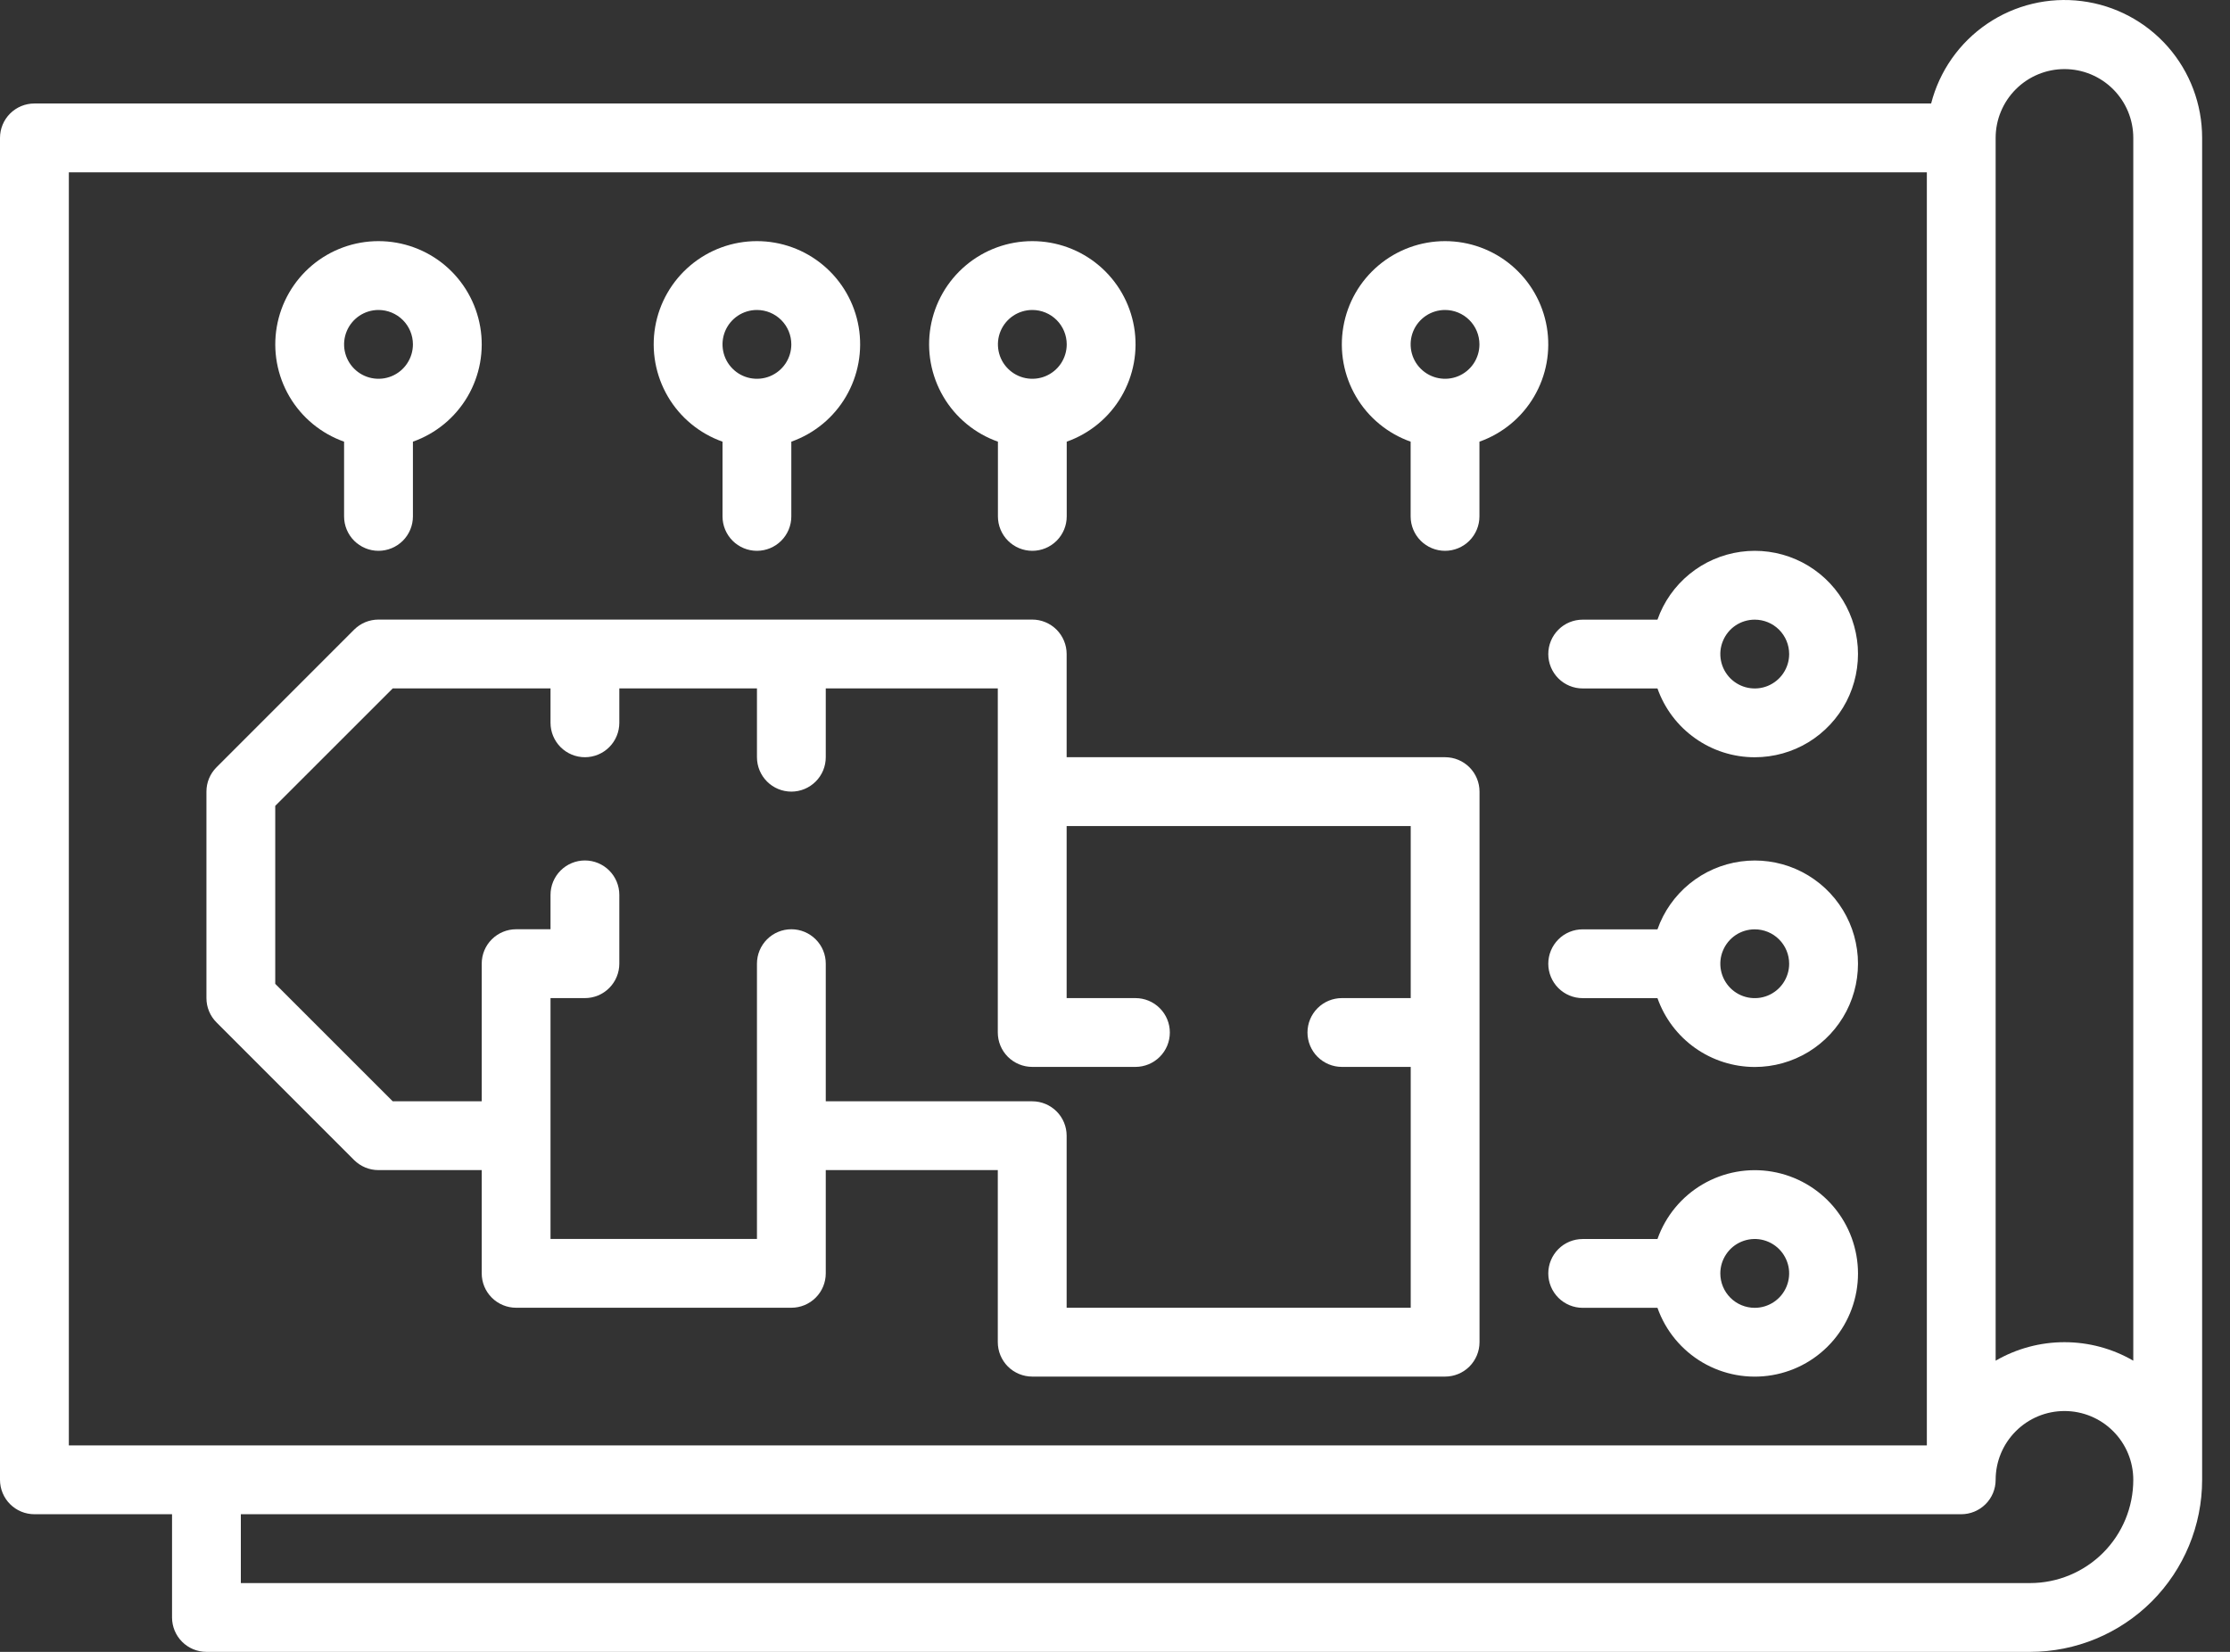 <svg width="54" height="40" viewBox="0 0 54 40" fill="none" xmlns="http://www.w3.org/2000/svg">
<rect x="0" y="0" width="54" height="40" fill="#333333" stroke="none"/>
<path d="M0.833 2.506H46.763C46.965 1.719 47.447 1.033 48.119 0.576C48.79 0.12 49.606 -0.076 50.412 0.027C51.218 0.129 51.958 0.522 52.495 1.132C53.031 1.742 53.326 2.527 53.325 3.339V35.834C53.325 36.939 52.886 37.998 52.105 38.78C51.323 39.561 50.264 40 49.159 40H4.999C4.778 40 4.566 39.912 4.41 39.756C4.254 39.6 4.166 39.388 4.166 39.167V36.667H0.833C0.612 36.667 0.4 36.579 0.244 36.423C0.088 36.267 0 36.055 0 35.834V3.339C0 3.118 0.088 2.906 0.244 2.75C0.4 2.594 0.612 2.506 0.833 2.506ZM49.992 1.673C49.55 1.673 49.126 1.849 48.814 2.161C48.501 2.474 48.325 2.897 48.325 3.339V32.949C48.832 32.655 49.407 32.501 49.992 32.501C50.577 32.501 51.152 32.655 51.658 32.949V3.339C51.658 2.897 51.483 2.474 51.17 2.161C50.858 1.849 50.434 1.673 49.992 1.673ZM5.832 38.334H49.159C49.822 38.334 50.457 38.07 50.926 37.602C51.395 37.133 51.658 36.497 51.658 35.834C51.658 35.392 51.483 34.968 51.17 34.656C50.858 34.343 50.434 34.168 49.992 34.168C49.55 34.168 49.126 34.343 48.814 34.656C48.501 34.968 48.325 35.392 48.325 35.834C48.325 36.055 48.238 36.267 48.081 36.423C47.925 36.579 47.713 36.667 47.492 36.667H5.832V38.334ZM1.667 35.001H46.659V4.173H1.667V35.001Z" fill="white"/>
<path d="M24.996 15.003C25.217 15.003 25.428 15.091 25.585 15.247C25.741 15.404 25.829 15.616 25.829 15.836V18.336H34.994C35.215 18.336 35.427 18.424 35.583 18.58C35.739 18.736 35.827 18.948 35.827 19.169V32.5C35.827 32.721 35.739 32.933 35.583 33.09C35.427 33.246 35.215 33.334 34.994 33.334H24.996C24.775 33.334 24.563 33.246 24.406 33.09C24.25 32.933 24.162 32.721 24.162 32.5V28.334H19.996V30.834C19.996 31.055 19.909 31.267 19.752 31.423C19.596 31.579 19.384 31.667 19.163 31.667H12.498C12.277 31.667 12.065 31.579 11.909 31.423C11.752 31.267 11.665 31.055 11.665 30.834V28.334H9.165C9.055 28.334 8.947 28.313 8.846 28.271C8.745 28.229 8.653 28.168 8.575 28.091L5.243 24.758C5.165 24.68 5.104 24.589 5.062 24.487C5.02 24.386 4.999 24.278 4.999 24.169V19.169C4.999 19.06 5.02 18.951 5.062 18.85C5.104 18.749 5.165 18.657 5.243 18.58L8.575 15.247C8.653 15.17 8.745 15.108 8.846 15.066C8.947 15.025 9.055 15.003 9.165 15.003H24.996ZM6.665 19.514V23.824L9.51 26.668H11.665V23.335C11.665 23.114 11.752 22.902 11.909 22.746C12.065 22.59 12.277 22.502 12.498 22.502H13.331V21.669C13.331 21.448 13.419 21.236 13.575 21.08C13.731 20.924 13.943 20.836 14.164 20.836C14.385 20.836 14.597 20.924 14.753 21.08C14.909 21.236 14.997 21.448 14.997 21.669V23.335C14.997 23.556 14.909 23.768 14.753 23.924C14.597 24.081 14.385 24.169 14.164 24.169H13.331V30.001H18.33V23.335C18.33 23.114 18.418 22.902 18.574 22.746C18.73 22.59 18.942 22.502 19.163 22.502C19.384 22.502 19.596 22.59 19.752 22.746C19.909 22.902 19.996 23.114 19.996 23.335V26.668H24.996C25.217 26.668 25.428 26.756 25.585 26.912C25.741 27.068 25.829 27.28 25.829 27.501V31.667H34.161V25.835H32.494C32.273 25.835 32.062 25.747 31.905 25.591C31.749 25.435 31.661 25.223 31.661 25.002C31.661 24.781 31.749 24.569 31.905 24.413C32.062 24.256 32.273 24.169 32.494 24.169H34.161V20.003H25.829V24.169H27.495C27.716 24.169 27.928 24.256 28.084 24.413C28.241 24.569 28.328 24.781 28.328 25.002C28.328 25.223 28.241 25.435 28.084 25.591C27.928 25.747 27.716 25.835 27.495 25.835H24.996C24.775 25.835 24.563 25.747 24.406 25.591C24.25 25.435 24.162 25.223 24.162 25.002V16.67H19.996V18.336C19.996 18.557 19.909 18.769 19.752 18.925C19.596 19.081 19.384 19.169 19.163 19.169C18.942 19.169 18.73 19.081 18.574 18.925C18.418 18.769 18.33 18.557 18.33 18.336V16.67H14.997V17.503C14.997 17.724 14.909 17.936 14.753 18.092C14.597 18.248 14.385 18.336 14.164 18.336C13.943 18.336 13.731 18.248 13.575 18.092C13.419 17.936 13.331 17.724 13.331 17.503V16.67H9.51L6.665 19.514Z" fill="white"/>
<path d="M42.491 18.337C41.975 18.337 41.471 18.177 41.049 17.878C40.627 17.58 40.308 17.158 40.136 16.671H38.325C38.104 16.671 37.892 16.583 37.736 16.427C37.58 16.271 37.492 16.059 37.492 15.838C37.492 15.617 37.58 15.405 37.736 15.249C37.892 15.092 38.104 15.005 38.325 15.005H40.136C40.288 14.572 40.557 14.191 40.912 13.901C41.267 13.611 41.695 13.425 42.149 13.362C42.603 13.299 43.065 13.362 43.486 13.544C43.906 13.726 44.269 14.021 44.533 14.395C44.798 14.769 44.954 15.209 44.986 15.666C45.017 16.123 44.922 16.58 44.712 16.987C44.501 17.394 44.182 17.735 43.791 17.974C43.399 18.212 42.95 18.337 42.491 18.337ZM42.491 15.005C42.327 15.005 42.166 15.053 42.028 15.145C41.891 15.236 41.785 15.367 41.722 15.519C41.658 15.671 41.642 15.839 41.674 16C41.706 16.162 41.786 16.31 41.902 16.427C42.019 16.543 42.167 16.623 42.329 16.655C42.49 16.687 42.658 16.671 42.81 16.608C42.962 16.544 43.093 16.438 43.184 16.301C43.276 16.164 43.325 16.003 43.325 15.838C43.325 15.617 43.237 15.405 43.081 15.249C42.924 15.092 42.712 15.005 42.491 15.005Z" fill="white"/>
<path d="M35.825 10.695V12.505C35.825 12.726 35.737 12.938 35.581 13.094C35.425 13.25 35.213 13.338 34.992 13.338C34.771 13.338 34.559 13.25 34.403 13.094C34.247 12.938 34.159 12.726 34.159 12.505V10.695C33.603 10.498 33.134 10.112 32.836 9.603C32.538 9.094 32.429 8.497 32.529 7.916C32.628 7.334 32.93 6.807 33.381 6.427C33.832 6.047 34.403 5.839 34.992 5.839C35.582 5.839 36.152 6.047 36.603 6.427C37.054 6.807 37.356 7.334 37.456 7.916C37.555 8.497 37.447 9.094 37.148 9.603C36.85 10.112 36.381 10.498 35.825 10.695ZM34.992 7.506C34.827 7.506 34.666 7.555 34.529 7.646C34.392 7.738 34.285 7.868 34.222 8.02C34.159 8.172 34.143 8.34 34.175 8.502C34.207 8.663 34.286 8.812 34.403 8.928C34.52 9.045 34.668 9.124 34.83 9.156C34.991 9.188 35.159 9.172 35.311 9.109C35.463 9.046 35.593 8.939 35.685 8.802C35.776 8.665 35.825 8.504 35.825 8.339C35.825 8.118 35.737 7.906 35.581 7.75C35.425 7.594 35.213 7.506 34.992 7.506Z" fill="white"/>
<path d="M25.831 10.695V12.505C25.831 12.726 25.743 12.938 25.587 13.094C25.431 13.25 25.219 13.338 24.998 13.338C24.777 13.338 24.565 13.25 24.409 13.094C24.253 12.938 24.165 12.726 24.165 12.505V10.695C23.609 10.498 23.14 10.112 22.842 9.603C22.544 9.094 22.435 8.497 22.534 7.916C22.634 7.334 22.936 6.807 23.387 6.427C23.838 6.047 24.408 5.839 24.998 5.839C25.588 5.839 26.158 6.047 26.609 6.427C27.06 6.807 27.362 7.334 27.462 7.916C27.561 8.497 27.452 9.094 27.154 9.603C26.856 10.112 26.387 10.498 25.831 10.695ZM24.998 7.506C24.833 7.506 24.672 7.555 24.535 7.646C24.398 7.738 24.291 7.868 24.228 8.02C24.165 8.172 24.149 8.34 24.181 8.502C24.213 8.663 24.292 8.812 24.409 8.928C24.525 9.045 24.674 9.124 24.835 9.156C24.997 9.188 25.165 9.172 25.317 9.109C25.469 9.046 25.599 8.939 25.691 8.802C25.782 8.665 25.831 8.504 25.831 8.339C25.831 8.118 25.743 7.906 25.587 7.75C25.431 7.594 25.219 7.506 24.998 7.506Z" fill="white"/>
<path d="M19.162 10.695V12.505C19.162 12.726 19.074 12.938 18.918 13.094C18.762 13.25 18.55 13.338 18.329 13.338C18.108 13.338 17.896 13.25 17.74 13.094C17.584 12.938 17.496 12.726 17.496 12.505V10.695C16.94 10.498 16.471 10.112 16.173 9.603C15.875 9.094 15.766 8.497 15.865 7.916C15.965 7.334 16.267 6.807 16.718 6.427C17.169 6.047 17.739 5.839 18.329 5.839C18.919 5.839 19.489 6.047 19.94 6.427C20.391 6.807 20.693 7.334 20.793 7.916C20.892 8.497 20.783 9.094 20.485 9.603C20.187 10.112 19.718 10.498 19.162 10.695ZM18.329 7.506C18.164 7.506 18.003 7.555 17.866 7.646C17.729 7.738 17.622 7.868 17.559 8.02C17.496 8.172 17.48 8.34 17.512 8.502C17.544 8.663 17.623 8.812 17.74 8.928C17.856 9.045 18.005 9.124 18.166 9.156C18.328 9.188 18.496 9.172 18.648 9.109C18.8 9.046 18.93 8.939 19.022 8.802C19.113 8.665 19.162 8.504 19.162 8.339C19.162 8.118 19.074 7.906 18.918 7.75C18.762 7.594 18.55 7.506 18.329 7.506Z" fill="white"/>
<path d="M9.999 10.695V12.505C9.999 12.726 9.911 12.938 9.755 13.094C9.598 13.25 9.386 13.338 9.165 13.338C8.944 13.338 8.733 13.25 8.576 13.094C8.42 12.938 8.332 12.726 8.332 12.505V10.695C7.776 10.498 7.308 10.112 7.009 9.603C6.711 9.094 6.602 8.497 6.702 7.916C6.802 7.334 7.104 6.807 7.554 6.427C8.005 6.047 8.576 5.839 9.165 5.839C9.755 5.839 10.326 6.047 10.777 6.427C11.227 6.807 11.529 7.334 11.629 7.916C11.729 8.497 11.62 9.094 11.322 9.603C11.023 10.112 10.555 10.498 9.999 10.695ZM9.165 7.506C9.001 7.506 8.84 7.555 8.703 7.646C8.566 7.738 8.459 7.868 8.396 8.02C8.333 8.172 8.316 8.34 8.348 8.502C8.38 8.663 8.46 8.812 8.576 8.928C8.693 9.045 8.841 9.124 9.003 9.156C9.165 9.188 9.332 9.172 9.484 9.109C9.637 9.046 9.767 8.939 9.858 8.802C9.95 8.665 9.999 8.504 9.999 8.339C9.999 8.118 9.911 7.906 9.755 7.75C9.598 7.594 9.386 7.506 9.165 7.506Z" fill="white"/>
<path d="M42.491 25.837C41.975 25.836 41.471 25.676 41.049 25.378C40.627 25.079 40.308 24.657 40.136 24.17H38.325C38.104 24.17 37.892 24.082 37.736 23.926C37.58 23.77 37.492 23.558 37.492 23.337C37.492 23.116 37.58 22.904 37.736 22.748C37.892 22.591 38.104 22.504 38.325 22.504H40.136C40.288 22.072 40.557 21.69 40.912 21.4C41.267 21.11 41.695 20.924 42.149 20.861C42.603 20.798 43.065 20.861 43.486 21.043C43.906 21.226 44.269 21.52 44.533 21.894C44.798 22.268 44.954 22.708 44.986 23.165C45.017 23.622 44.922 24.079 44.712 24.486C44.501 24.893 44.182 25.235 43.791 25.473C43.399 25.711 42.95 25.837 42.491 25.837ZM42.491 22.504C42.327 22.504 42.166 22.552 42.028 22.644C41.891 22.736 41.785 22.866 41.722 23.018C41.658 23.17 41.642 23.338 41.674 23.499C41.706 23.661 41.786 23.809 41.902 23.926C42.019 24.043 42.167 24.122 42.329 24.154C42.49 24.186 42.658 24.17 42.81 24.107C42.962 24.044 43.093 23.937 43.184 23.8C43.276 23.663 43.325 23.502 43.325 23.337C43.325 23.116 43.237 22.904 43.081 22.748C42.924 22.591 42.712 22.504 42.491 22.504Z" fill="white"/>
<path d="M38.325 30.003H40.136C40.332 29.447 40.719 28.978 41.227 28.68C41.736 28.381 42.334 28.272 42.915 28.372C43.496 28.472 44.023 28.774 44.403 29.224C44.783 29.675 44.992 30.246 44.992 30.836C44.992 31.425 44.783 31.996 44.403 32.447C44.023 32.898 43.496 33.2 42.915 33.299C42.334 33.399 41.736 33.29 41.227 32.992C40.719 32.693 40.332 32.225 40.136 31.669H38.325C38.104 31.669 37.892 31.581 37.736 31.425C37.58 31.269 37.492 31.057 37.492 30.836C37.492 30.615 37.58 30.403 37.736 30.247C37.892 30.09 38.104 30.003 38.325 30.003ZM42.491 31.669C42.656 31.669 42.817 31.62 42.954 31.528C43.091 31.437 43.198 31.307 43.261 31.154C43.324 31.002 43.341 30.835 43.309 30.673C43.276 30.512 43.197 30.363 43.081 30.247C42.964 30.13 42.816 30.051 42.654 30.018C42.492 29.986 42.325 30.003 42.172 30.066C42.02 30.129 41.89 30.236 41.799 30.373C41.707 30.51 41.658 30.671 41.658 30.836C41.658 31.057 41.746 31.269 41.902 31.425C42.058 31.581 42.27 31.669 42.491 31.669Z" fill="white"/>
</svg>
